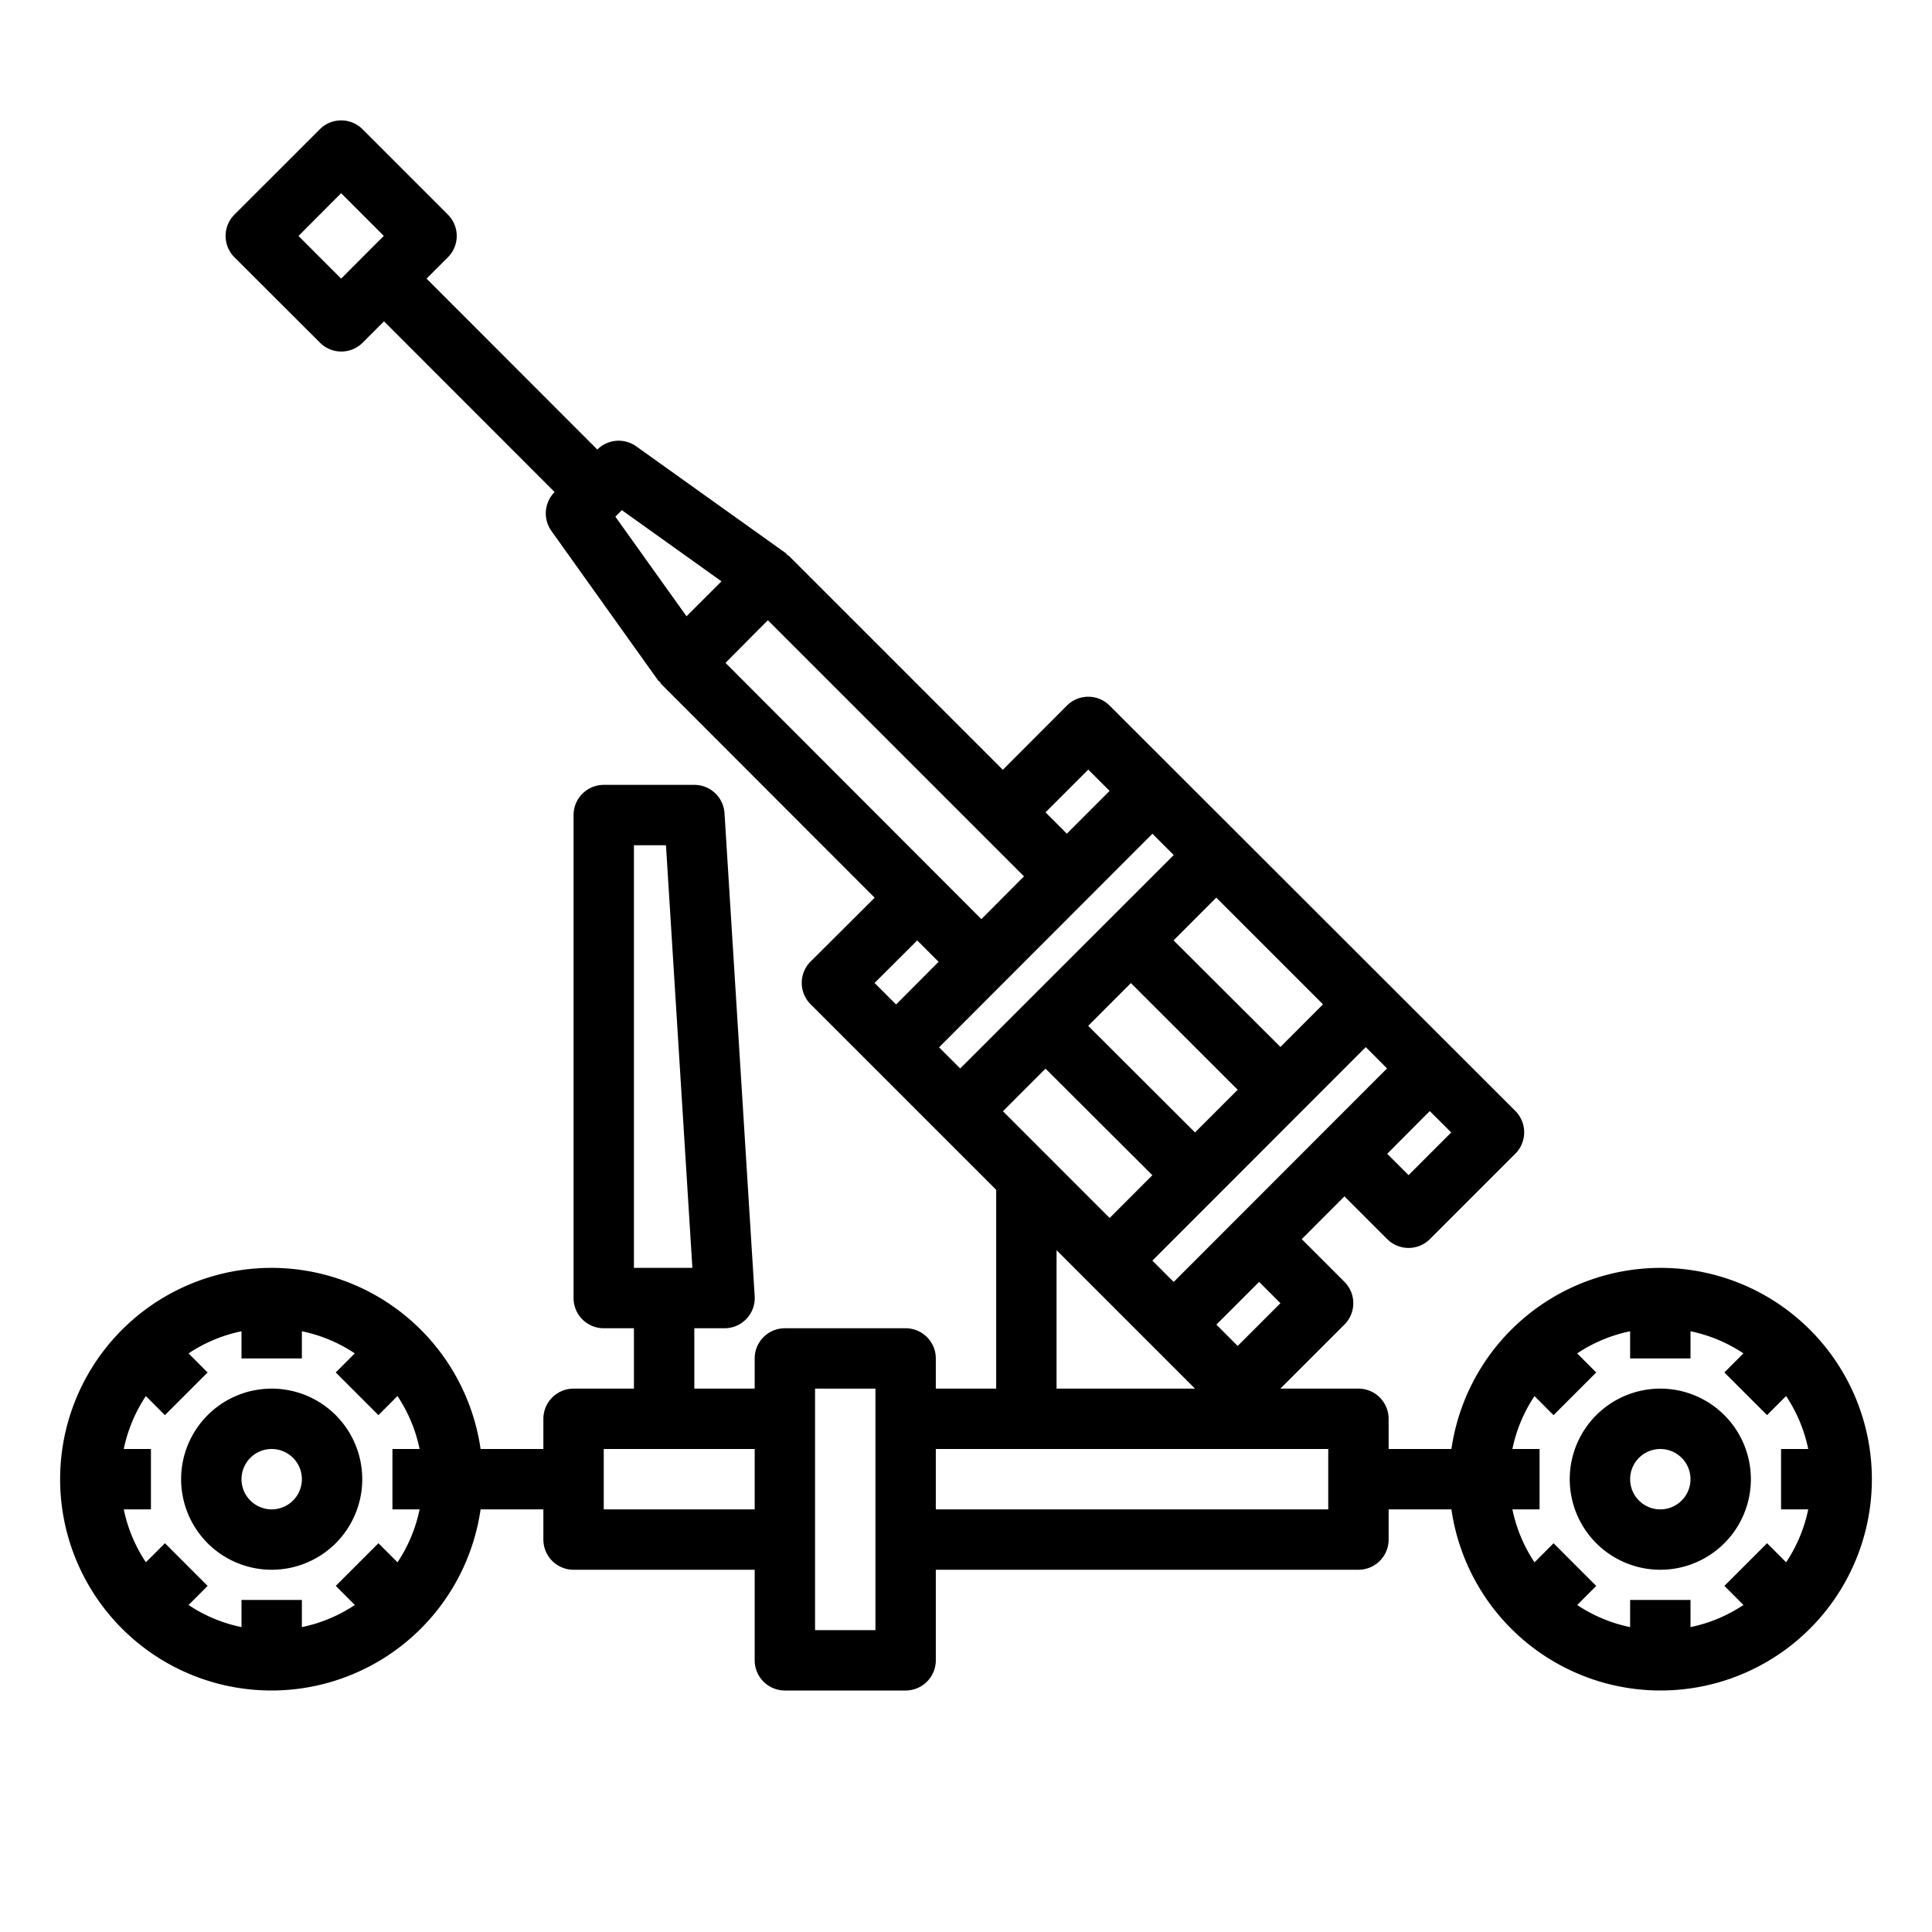 <svg xmlns="http://www.w3.org/2000/svg" viewBox="0 0 64 64" x="0px" y="0px"><g><path d="M55,42a7.006,7.006,0,0,0-6.92,6H46V47a1,1,0,0,0-1-1H42.414l2.123-2.123a1,1,0,0,0,0-1.414l-1.415-1.415,1.415-1.417,1.416,1.416a1,1,0,0,0,1.414,0l2.83-2.83a1,1,0,0,0,0-1.416L36.757,23.373a1,1,0,0,0-1.414,0L33.22,25.5l-7.073-7.073a.757.757,0,0,0-.066-.044c-.021-.019-.033-.046-.056-.063l-4.95-3.535a1,1,0,0,0-1.288.107h0L14.13,9.23l.707-.707a1,1,0,0,0,0-1.414L12.009,4.281a1,1,0,0,0-1.414,0L7.766,7.109a1,1,0,0,0,0,1.414L10.6,11.352a1,1,0,0,0,1.414,0l.707-.707L18.373,16.3h0a1,1,0,0,0-.107,1.288L21.8,22.539c.017.024.045.036.065.059s.025.048.046.069l7.063,7.071-2.122,2.114a1,1,0,0,0,0,1.415L33,39.414V46H31V45a1,1,0,0,0-1-1H26a1,1,0,0,0-1,1v1H23V44h1a1,1,0,0,0,1-1.062l-1-16A1,1,0,0,0,23,26H20a1,1,0,0,0-1,1V43a1,1,0,0,0,1,1h1v2H19a1,1,0,0,0-1,1v1H15.92a7,7,0,1,0,0,2H18v1a1,1,0,0,0,1,1h6v3a1,1,0,0,0,1,1h4a1,1,0,0,0,1-1V52H45a1,1,0,0,0,1-1V50h2.08A7,7,0,1,0,55,42ZM11.3,9.23,9.888,7.816,11.3,6.4l1.414,1.414ZM21,28h1.061l.875,14H21ZM13.9,50a4.969,4.969,0,0,1-.732,1.753l-.631-.632-1.414,1.414.631.632A4.961,4.961,0,0,1,10,53.9V53H8v.9a4.961,4.961,0,0,1-1.753-.732l.631-.632L5.464,51.121l-.631.632A4.969,4.969,0,0,1,4.1,50H5V48H4.1a4.969,4.969,0,0,1,.732-1.753l.631.632,1.414-1.414-.631-.632A4.961,4.961,0,0,1,8,44.1V45h2v-.9a4.961,4.961,0,0,1,1.753.732l-.631.632,1.414,1.414.631-.632A4.969,4.969,0,0,1,13.9,48H13v2ZM41,44.586l-.706-.706,1.416-1.416.706.706Zm-9.192-9.192-.7-.7,7.067-7.075.706.706ZM43.826,33.27l-1.41,1.412-3.54-3.531,1.414-1.416Zm-4.239,4.244-3.539-3.532,1.415-1.416L41,36.1ZM34.634,35.4l3.54,3.531-1.415,1.416-3.535-3.536Zm10.608-.713.705.706L38.88,42.466l-.706-.706Zm1.418,4.241-.707-.707,1.41-1.415.711.708ZM36.05,25.494l.706.706L35.34,27.616l-.706-.706ZM20.6,16.9l3.3,2.357-.307.308-.851.851-2.357-3.3Zm4.5,3.983.337-.337,8.484,8.484L32.51,30.446l-.167-.166-8.31-8.321Zm5.284,10.27.708.708-1.408,1.413-.713-.712ZM35,41.414l1.053,1.053,2.12,2.12L39.586,46H35ZM20,50V48h5v2Zm9,4H27V46h2Zm15-4H31V48H44Zm15.9,0a4.969,4.969,0,0,1-.732,1.753l-.631-.632-1.414,1.414.631.632A4.961,4.961,0,0,1,56,53.9V53H54v.9a4.961,4.961,0,0,1-1.753-.732l.631-.632-1.414-1.414-.631.632A4.969,4.969,0,0,1,50.1,50H51V48h-.9a4.969,4.969,0,0,1,.732-1.753l.631.632,1.414-1.414-.631-.632A4.961,4.961,0,0,1,54,44.1V45h2v-.9a4.961,4.961,0,0,1,1.753.732l-.631.632,1.414,1.414.631-.632A4.969,4.969,0,0,1,59.9,48H59v2Z"></path><path d="M55,46a3,3,0,1,0,3,3A3,3,0,0,0,55,46Zm0,4a1,1,0,1,1,1-1A1,1,0,0,1,55,50Z"></path><path d="M9,46a3,3,0,1,0,3,3A3,3,0,0,0,9,46Zm0,4a1,1,0,1,1,1-1A1,1,0,0,1,9,50Z"></path></g></svg>
